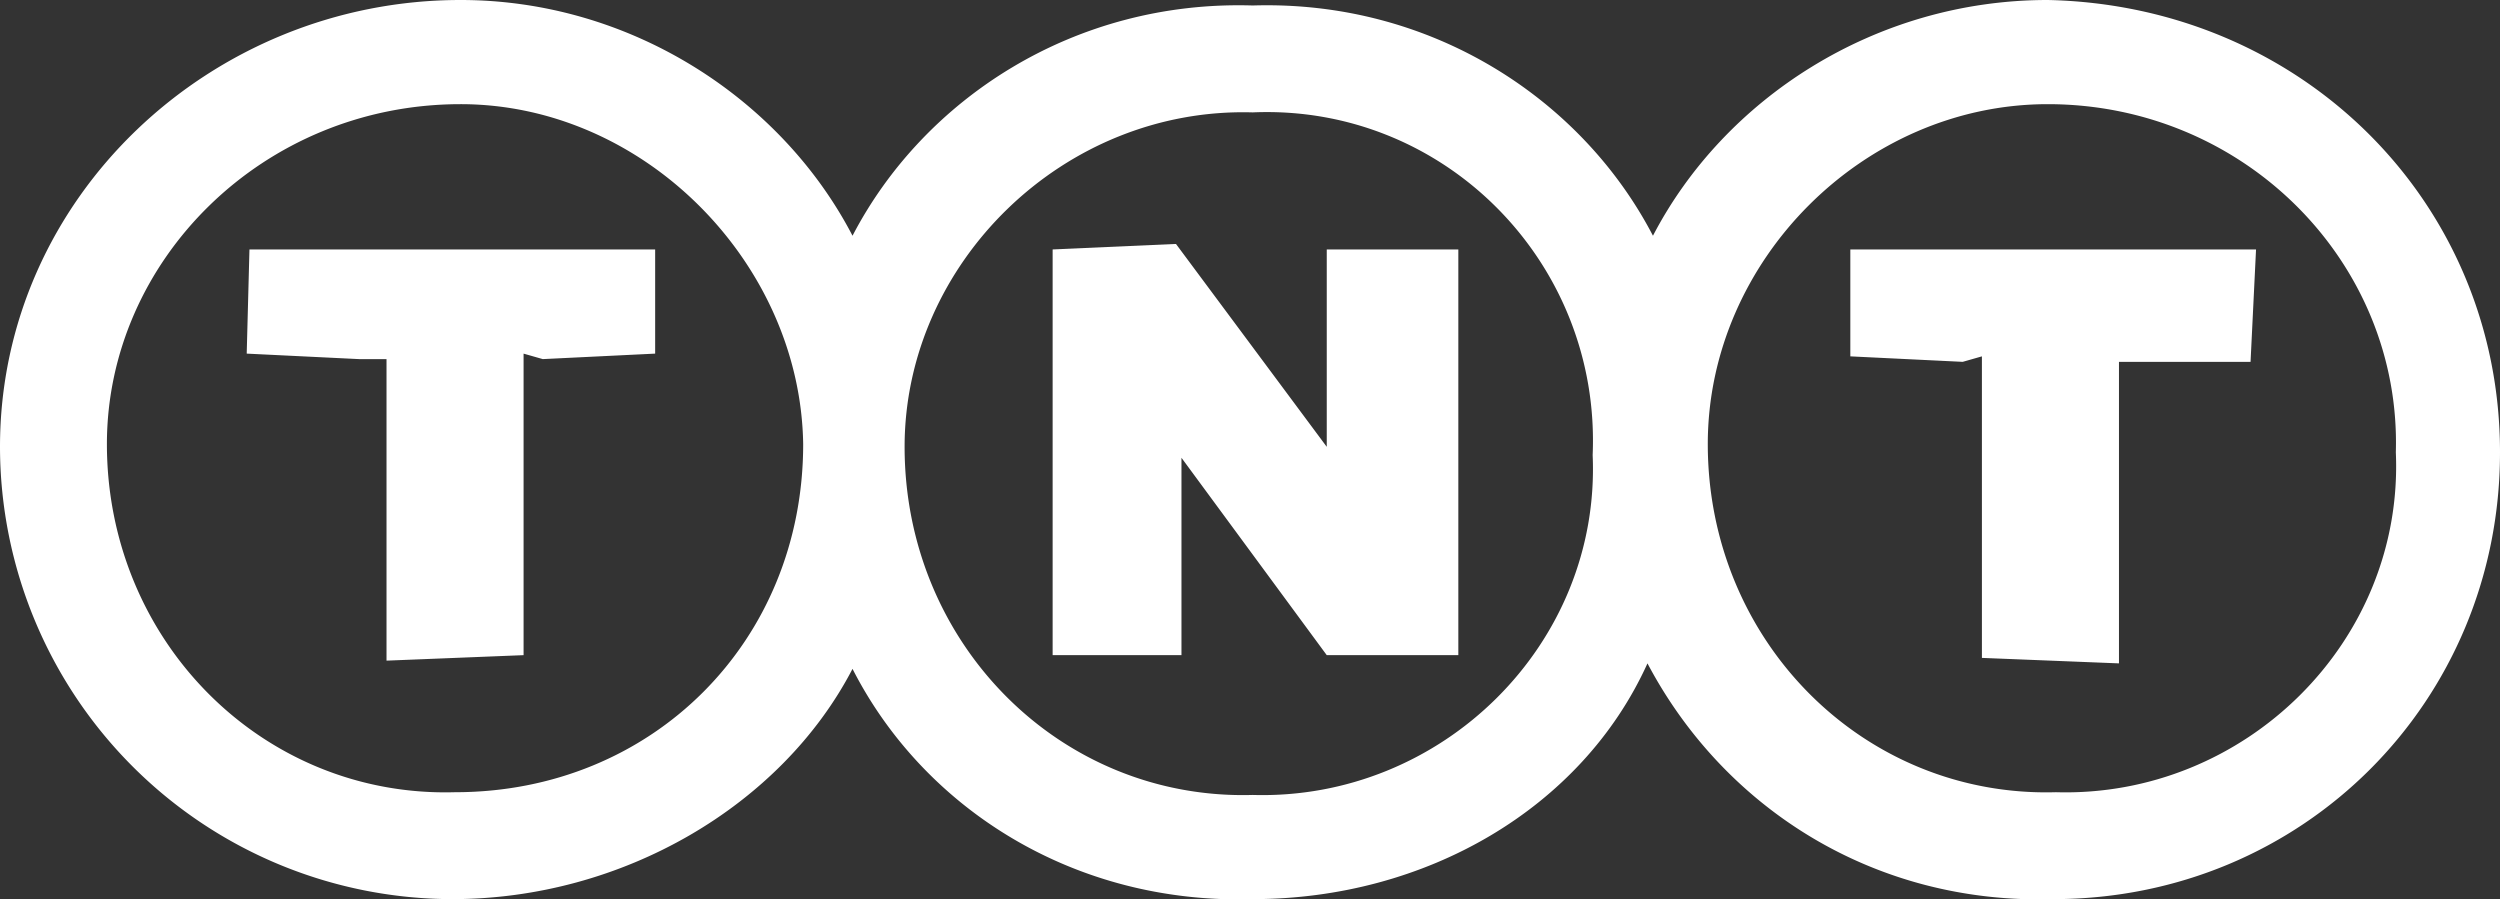 <svg xmlns="http://www.w3.org/2000/svg" viewBox="0 0 91.2 32.8" xmlns:v="https://vecta.io/nano"><rect x="0" y="0" width="91.2" height="32.8" fill="#333333" stroke="none"/><path d="M16.8 3.8C9.6 3.8 3.9 9.5 3.9 16.2c0 7.2 5.7 12.9 12.7 12.7 7.2 0 12.7-5.5 12.7-12.7-.1-6.6-5.8-12.4-12.5-12.4zm28.9.3C38.8 3.9 33 9.6 33 16.3c0 7.2 5.7 12.9 12.7 12.7 6.9.2 12.7-5.5 12.4-12.4.3-7-5.4-12.8-12.4-12.5zm29-.3c-6.7 0-12.4 5.7-12.4 12.4 0 7.2 5.7 12.9 12.7 12.7 6.9.2 12.7-5.5 12.4-12.4.2-6.9-5.5-12.7-12.7-12.7zM31.1 8.6c2.6-5 8.1-8.6 14.6-8.4 6.5-.2 12 3.4 14.6 8.4 2.6-5 8.1-8.6 14.4-8.6 9.3.2 16.5 7.4 16.5 16.5S84 32.8 74.9 32.8c-6.5.2-12-3.3-14.8-8.6-2.4 5.3-8.1 8.6-14.4 8.6-6.5.2-12-3.3-14.6-8.4-2.6 5-8.4 8.4-14.6 8.4A16.52 16.52 0 0 1 0 16.3C0 7.2 7.7 0 16.8 0 23 0 28.5 3.6 31.1 8.6zm36.4.5h14.8l-.2 4.1h-4.8v11l-5-.2V13l-.7.2-4.1-.2V9.1zm-58.4 0h14.8v3.8l-4.1.2-.7-.2v11l-5 .2v-11h-1L9 12.9l.1-3.8zm34 14.8v-7.7.5l5.3 7.2h4.8V9.1h-4.8v7.7-.5l-5.5-7.4-4.5.2v14.8h4.7 0z" fill-rule="evenodd" fill="#fff"/></svg>